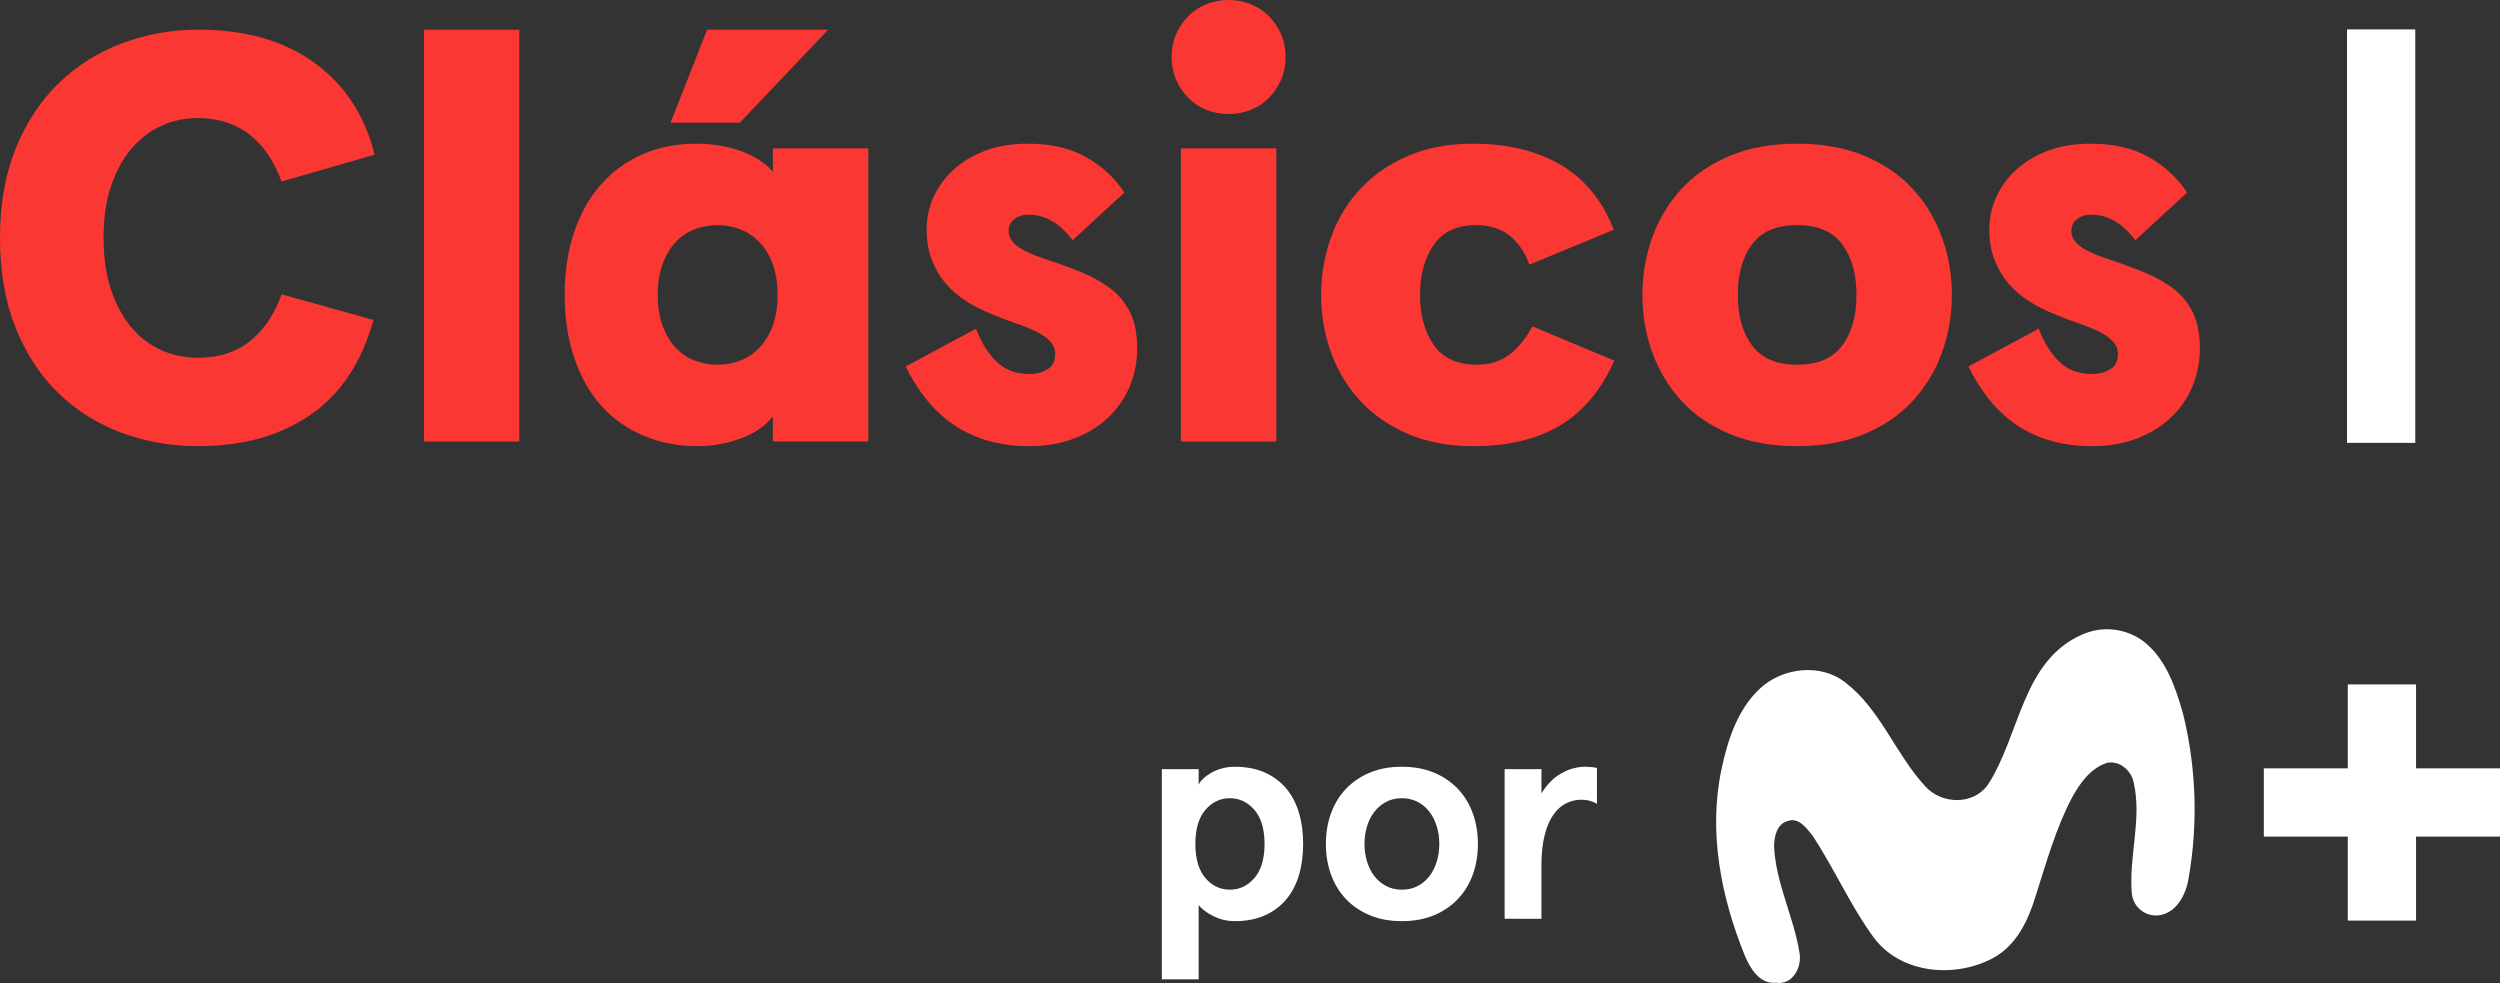 <svg enable-background="new 0 0 417.678 164.229" version="1.1" viewBox="0 0 417.68 164.23" xml:space="preserve" xmlns="http://www.w3.org/2000/svg">

	<rect x="0" y="0" width="417.68" height="164.23" fill="#333333" stroke="none"/>

	<g fill="#fa3732">
		<path d="m47.037 30.321c-0.519-1.424-1.183-2.785-1.992-4.082-0.811-1.295-1.783-2.43-2.916-3.401-1.134-0.972-2.463-1.733-3.985-2.284-1.523-0.55-3.256-0.826-5.199-0.826-2.074 0-4.05 0.422-5.928 1.263-1.88 0.843-3.548 2.106-5.005 3.79-1.458 1.686-2.609 3.775-3.45 6.269-0.843 2.495-1.263 5.394-1.263 8.698s0.42 6.205 1.263 8.698c0.842 2.495 1.976 4.584 3.402 6.269 1.424 1.685 3.093 2.949 5.005 3.79 1.91 0.843 3.903 1.263 5.977 1.263 2.007 0 3.773-0.275 5.296-0.826 1.522-0.55 2.834-1.312 3.936-2.284 1.101-0.972 2.056-2.089 2.867-3.353 0.809-1.263 1.473-2.639 1.992-4.131l15.356 4.276c-1.944 7.063-5.443 12.343-10.496 15.841-5.054 3.498-11.307 5.248-18.757 5.248-4.536 0-8.812-0.746-12.829-2.235-4.018-1.49-7.532-3.693-10.545-6.609s-5.394-6.544-7.143-10.885c-1.749-4.338-2.623-9.36-2.623-15.062 0-5.701 0.89-10.722 2.672-15.064 1.781-4.34 4.194-7.969 7.241-10.885 3.045-2.915 6.575-5.117 10.593-6.609 4.017-1.49 8.228-2.235 12.634-2.235 7.839 0 14.302 1.846 19.389 5.539 5.085 3.693 8.438 8.812 10.059 15.355z"/>
		<path d="m86.764 4.957v68.807h-15.938v-68.807z"/>
		<path d="m94.338 49.272c0-3.888 0.534-7.401 1.604-10.545 1.069-3.142 2.575-5.798 4.519-7.969 1.944-2.17 4.26-3.839 6.949-5.005 2.688-1.167 5.652-1.749 8.893-1.749 2.721 0 5.199 0.406 7.435 1.215 2.235 0.811 4.033 1.96 5.394 3.45v-3.888h15.938v48.981h-15.939v-4.179c-1.297 1.62-3.11 2.852-5.443 3.693-2.332 0.842-4.698 1.264-7.095 1.264-3.305 0-6.334-0.583-9.087-1.75-2.755-1.166-5.102-2.833-7.046-5.005-1.944-2.17-3.45-4.826-4.519-7.969-1.069-3.141-1.603-6.656-1.603-10.544zm15.55 0c0 2.009 0.274 3.742 0.826 5.2 0.549 1.458 1.279 2.673 2.186 3.644 0.907 0.972 1.976 1.686 3.207 2.138 1.23 0.454 2.494 0.68 3.79 0.68 1.295 0 2.542-0.226 3.742-0.68 1.198-0.452 2.267-1.166 3.207-2.138 0.939-0.972 1.684-2.187 2.235-3.644 0.55-1.458 0.826-3.19 0.826-5.2 0-2.007-0.276-3.742-0.826-5.2-0.551-1.458-1.297-2.672-2.235-3.644-0.94-0.972-2.009-1.684-3.207-2.138-1.199-0.452-2.446-0.68-3.742-0.68-1.297 0-2.56 0.228-3.79 0.68-1.232 0.454-2.301 1.166-3.207 2.138-0.908 0.972-1.637 2.187-2.186 3.644-0.552 1.459-0.826 3.193-0.826 5.2zm8.26-44.315h20.215l-14.772 15.55h-11.565z"/>
		<path d="m171.72 24.005c3.822 0 7.061 0.745 9.719 2.235 2.656 1.491 4.794 3.467 6.414 5.928l-8.649 7.969c-2.138-2.85-4.601-4.276-7.386-4.276-0.908 0-1.686 0.243-2.332 0.729-0.648 0.486-0.972 1.151-0.972 1.992 0 0.908 0.438 1.718 1.312 2.43 0.875 0.714 2.348 1.426 4.422 2.138 2.396 0.778 4.568 1.572 6.511 2.381 1.944 0.811 3.596 1.749 4.957 2.818s2.413 2.398 3.158 3.985c0.744 1.588 1.118 3.547 1.118 5.88 0 2.203-0.405 4.293-1.215 6.269-0.81 1.977-1.992 3.71-3.547 5.199-1.555 1.491-3.45 2.673-5.685 3.548-2.235 0.874-4.747 1.312-7.532 1.312-2.787 0-5.282-0.357-7.483-1.069-2.204-0.712-4.131-1.684-5.783-2.915-1.653-1.23-3.095-2.656-4.325-4.276-1.232-1.619-2.269-3.304-3.11-5.054l11.759-6.317c0.842 2.269 1.976 4.098 3.402 5.491 1.424 1.394 3.271 2.089 5.54 2.089 1.101 0 2.089-0.258 2.964-0.777 0.875-0.518 1.312-1.361 1.312-2.527 0-0.841-0.292-1.57-0.875-2.187-0.583-0.615-1.377-1.166-2.381-1.652-1.005-0.486-2.138-0.938-3.402-1.361-1.263-0.42-2.575-0.923-3.936-1.506-1.491-0.583-2.9-1.295-4.227-2.138-1.329-0.841-2.479-1.83-3.45-2.964-0.972-1.133-1.75-2.445-2.332-3.936-0.583-1.49-0.875-3.207-0.875-5.151 0-1.878 0.389-3.676 1.166-5.394 0.778-1.716 1.895-3.239 3.353-4.568 1.458-1.327 3.222-2.381 5.296-3.158 2.072-0.778 4.437-1.167 7.094-1.167z"/>
		<path d="m195.74 9.524c0-1.361 0.243-2.607 0.729-3.742 0.485-1.133 1.149-2.138 1.992-3.013 0.842-0.875 1.847-1.555 3.013-2.041 1.166-0.485 2.429-0.728 3.79-0.728 1.36 0 2.623 0.243 3.79 0.729 1.166 0.486 2.17 1.166 3.013 2.041 0.841 0.875 1.506 1.88 1.992 3.013 0.486 1.134 0.729 2.381 0.729 3.742s-0.243 2.609-0.729 3.742c-0.485 1.134-1.151 2.138-1.992 3.013-0.843 0.875-1.847 1.555-3.013 2.041-1.167 0.486-2.43 0.729-3.79 0.729-1.361 0-2.624-0.243-3.791-0.729-1.166-0.486-2.171-1.166-3.013-2.041-0.843-0.875-1.506-1.878-1.992-3.013-0.485-1.134-0.728-2.382-0.728-3.743zm17.493 15.258v48.981h-15.938v-48.981z"/>
		<path d="m269.71 60.254c-2.203 4.925-5.233 8.537-9.086 10.836-3.856 2.301-8.698 3.45-14.53 3.45-4.018 0-7.597-0.666-10.739-1.993-3.143-1.327-5.799-3.142-7.969-5.443-2.171-2.299-3.823-4.988-4.957-8.066-1.134-3.076-1.7-6.332-1.7-9.767 0-3.433 0.566-6.689 1.7-9.767 1.133-3.076 2.785-5.766 4.957-8.066 2.17-2.299 4.826-4.114 7.969-5.443 3.142-1.327 6.721-1.992 10.739-1.992 5.766 0 10.657 1.183 14.675 3.547 4.017 2.366 6.964 5.977 8.844 10.836l-14.092 5.831c-0.713-2.007-1.798-3.611-3.256-4.811-1.458-1.198-3.353-1.798-5.685-1.798-3.175 0-5.524 1.102-7.046 3.304-1.523 2.203-2.284 4.99-2.284 8.358 0 3.37 0.76 6.156 2.284 8.358 1.522 2.204 3.936 3.305 7.241 3.305 2.073 0 3.854-0.55 5.345-1.652 1.49-1.101 2.785-2.688 3.887-4.762z"/>
		<path d="m274.4 49.272c0-3.368 0.549-6.575 1.652-9.621 1.101-3.045 2.721-5.734 4.859-8.066s4.826-4.179 8.067-5.54c3.239-1.361 6.997-2.041 11.273-2.041s8.033 0.68 11.273 2.041c3.239 1.361 5.929 3.207 8.067 5.54 2.138 2.332 3.757 5.022 4.859 8.066 1.101 3.046 1.652 6.253 1.652 9.621 0 3.37-0.551 6.577-1.652 9.621-1.103 3.046-2.721 5.734-4.859 8.067-2.138 2.332-4.828 4.179-8.067 5.54-3.24 1.36-6.997 2.041-11.273 2.041s-8.034-0.68-11.273-2.041c-3.241-1.361-5.929-3.207-8.067-5.54-2.138-2.332-3.758-5.02-4.859-8.067-1.102-3.044-1.652-6.251-1.652-9.621zm15.939 0c0 3.499 0.793 6.317 2.381 8.455 1.586 2.138 4.097 3.207 7.532 3.207 3.433 0 5.944-1.069 7.532-3.207 1.587-2.138 2.381-4.957 2.381-8.455s-0.794-6.317-2.381-8.455c-1.588-2.138-4.098-3.207-7.532-3.207-3.435 0-5.945 1.069-7.532 3.207-1.589 2.138-2.381 4.957-2.381 8.455z"/>
		<path d="m349.27 24.005c3.822 0 7.061 0.745 9.719 2.235 2.656 1.491 4.794 3.467 6.414 5.928l-8.649 7.969c-2.138-2.85-4.601-4.276-7.386-4.276-0.908 0-1.686 0.243-2.332 0.729-0.648 0.486-0.972 1.151-0.972 1.992 0 0.908 0.438 1.718 1.312 2.43 0.875 0.714 2.348 1.426 4.422 2.138 2.396 0.778 4.568 1.572 6.511 2.381 1.944 0.811 3.596 1.749 4.957 2.818s2.413 2.398 3.158 3.985c0.744 1.588 1.118 3.547 1.118 5.88 0 2.203-0.405 4.293-1.215 6.269-0.81 1.977-1.992 3.71-3.547 5.199-1.555 1.491-3.45 2.673-5.685 3.548-2.235 0.874-4.747 1.312-7.532 1.312-2.787 0-5.281-0.357-7.483-1.069-2.204-0.712-4.131-1.684-5.783-2.915-1.653-1.23-3.095-2.656-4.325-4.276-1.232-1.619-2.269-3.304-3.11-5.054l11.759-6.317c0.842 2.269 1.976 4.098 3.402 5.491 1.424 1.394 3.271 2.089 5.54 2.089 1.101 0 2.089-0.258 2.964-0.777 0.875-0.518 1.312-1.361 1.312-2.527 0-0.841-0.292-1.57-0.875-2.187-0.583-0.615-1.377-1.166-2.381-1.652-1.005-0.486-2.138-0.938-3.402-1.361-1.263-0.42-2.575-0.923-3.936-1.506-1.491-0.583-2.9-1.295-4.227-2.138-1.329-0.841-2.479-1.83-3.45-2.964-0.972-1.133-1.75-2.445-2.332-3.936-0.583-1.49-0.875-3.207-0.875-5.151 0-1.878 0.389-3.676 1.166-5.394 0.778-1.716 1.895-3.239 3.353-4.568 1.458-1.327 3.222-2.381 5.296-3.158 2.072-0.778 4.436-1.167 7.094-1.167z"/>
	</g>
	<path d="m392.12 4.911h11.402v69.083h-11.402c-4e-3 -23.032-4e-3 -46.059 0-69.083z" fill="#fff"/>
	<g fill="#fff">
		<g fill="#fff">
			<path d="m417.68 128.37h-14.026v-14.026h-11.402c-2e-3 4.675-2e-3 9.35-3e-3 14.026h-14.027v11.402c4.675 2e-3 9.351 2e-3 14.027 3e-3 0 4.675 1e-3 9.351 3e-3 14.027h11.402v-14.027c4.675 0 9.35-1e-3 14.026-3e-3z"/>
			<path d="m347.85 106.03c3.397-1.531 7.359-1.083 10.329 1.167 3.702 2.918 5.272 7.599 6.526 11.959 2.233 9.031 2.555 18.43 0.946 27.593-0.423 2.683-2.012 5.808-4.997 6.177-2.231 0.244-4.238-1.368-4.482-3.599-2e-3 -0.017-3e-3 -0.033-5e-3 -0.05-0.53-6.184 1.717-12.395 0.315-18.532-0.382-2.012-2.415-3.769-4.5-3.28-2.683 0.872-4.46 3.354-5.775 5.728-2.743 5.198-4.319 10.906-6.097 16.479-1.221 4.024-3.193 8.256-7.063 10.356-6.345 3.441-15.359 2.723-19.927-3.293-3.944-5.366-6.613-11.543-10.275-17.09-0.979-1.248-2.334-3.146-4.179-2.475-1.804 0.49-2.267 2.616-2.267 4.246 0.275 6.077 3.213 11.597 4.205 17.532 0.577 2.415-0.979 5.661-3.836 5.238-2.683 0.309-4.293-2.274-5.205-4.4-4.024-9.846-6.197-20.839-3.924-31.383 1.046-4.863 2.683-9.94 6.452-13.414s10.155-4.225 14.273-0.919c5.875 4.568 8.35 11.959 13.3 17.311 2.73 3.025 8.002 3.172 10.45-0.268 5.347-8.161 5.696-20.703 15.736-25.083z"/>
		
		
			<path d="m217.72 141c0 1.918-0.24 3.671-0.719 5.258-0.479 1.588-1.199 2.944-2.157 4.068-0.96 1.124-2.15 2.001-3.572 2.629s-3.076 0.943-4.96 0.943c-1.257 0-2.439-0.273-3.546-0.818-1.108-0.546-1.943-1.166-2.505-1.86v12.401h-6.152v-35.12h6.151v2.579c0.165-0.33 0.429-0.67 0.794-1.017 0.364-0.347 0.81-0.67 1.339-0.967 0.528-0.298 1.124-0.537 1.786-0.719 0.661-0.181 1.372-0.273 2.133-0.273 1.885 0 3.538 0.315 4.96 0.943 1.422 0.629 2.612 1.505 3.572 2.629 0.959 1.124 1.678 2.48 2.157 4.067 0.48 1.586 0.719 3.339 0.719 5.257zm-6.448 0c0-2.48-0.562-4.373-1.686-5.68-1.125-1.306-2.497-1.959-4.117-1.959s-2.985 0.654-4.093 1.959c-1.108 1.307-1.662 3.199-1.662 5.68s0.553 4.374 1.662 5.68c1.108 1.307 2.472 1.959 4.093 1.959 1.62 0 2.992-0.653 4.117-1.959 1.124-1.306 1.686-3.2 1.686-5.68z"/>
			<path d="m221.52 141c0-1.818 0.281-3.513 0.843-5.084 0.562-1.57 1.389-2.934 2.48-4.093 1.091-1.157 2.422-2.066 3.993-2.728 1.57-0.661 3.365-0.992 5.382-0.992s3.811 0.331 5.382 0.992c1.57 0.662 2.902 1.571 3.994 2.728 1.091 1.158 1.918 2.522 2.48 4.093s0.843 3.266 0.843 5.084c0 1.819-0.281 3.514-0.843 5.084-0.563 1.572-1.389 2.936-2.48 4.093-1.091 1.158-2.423 2.067-3.994 2.728s-3.365 0.992-5.382 0.992c-2.018 0-3.811-0.331-5.382-0.992s-2.902-1.57-3.993-2.728c-1.091-1.157-1.918-2.521-2.48-4.093-0.563-1.57-0.843-3.265-0.843-5.084zm6.448 0c0 1.026 0.141 2.001 0.422 2.927s0.686 1.736 1.215 2.431c0.528 0.694 1.182 1.249 1.959 1.662 0.777 0.414 1.662 0.62 2.654 0.62s1.877-0.206 2.654-0.62c0.777-0.413 1.43-0.968 1.959-1.662 0.528-0.694 0.934-1.505 1.215-2.431 0.281-0.925 0.422-1.901 0.422-2.927 0-1.025-0.141-2.001-0.422-2.927-0.281-0.925-0.687-1.736-1.215-2.431-0.53-0.694-1.183-1.247-1.959-1.662-0.777-0.413-1.662-0.62-2.654-0.62s-1.877 0.207-2.654 0.62c-0.777 0.414-1.431 0.968-1.959 1.662-0.53 0.694-0.935 1.505-1.215 2.431-0.282 0.926-0.422 1.902-0.422 2.927z"/>
			<path d="m251.38 153.5v-25.001h6.151v4.068c0.893-1.489 1.992-2.604 3.298-3.349 1.306-0.744 2.67-1.116 4.093-1.116 0.264 0 0.57 0.017 0.918 0.05s0.67 0.083 0.968 0.149v6.002c-0.761-0.463-1.62-0.694-2.579-0.694-0.893 0-1.745 0.198-2.555 0.595-0.811 0.396-1.521 1.025-2.133 1.885s-1.1 1.993-1.463 3.398c-0.364 1.406-0.546 3.117-0.546 5.134v8.879z"/>
		</g>
	</g>

</svg>
